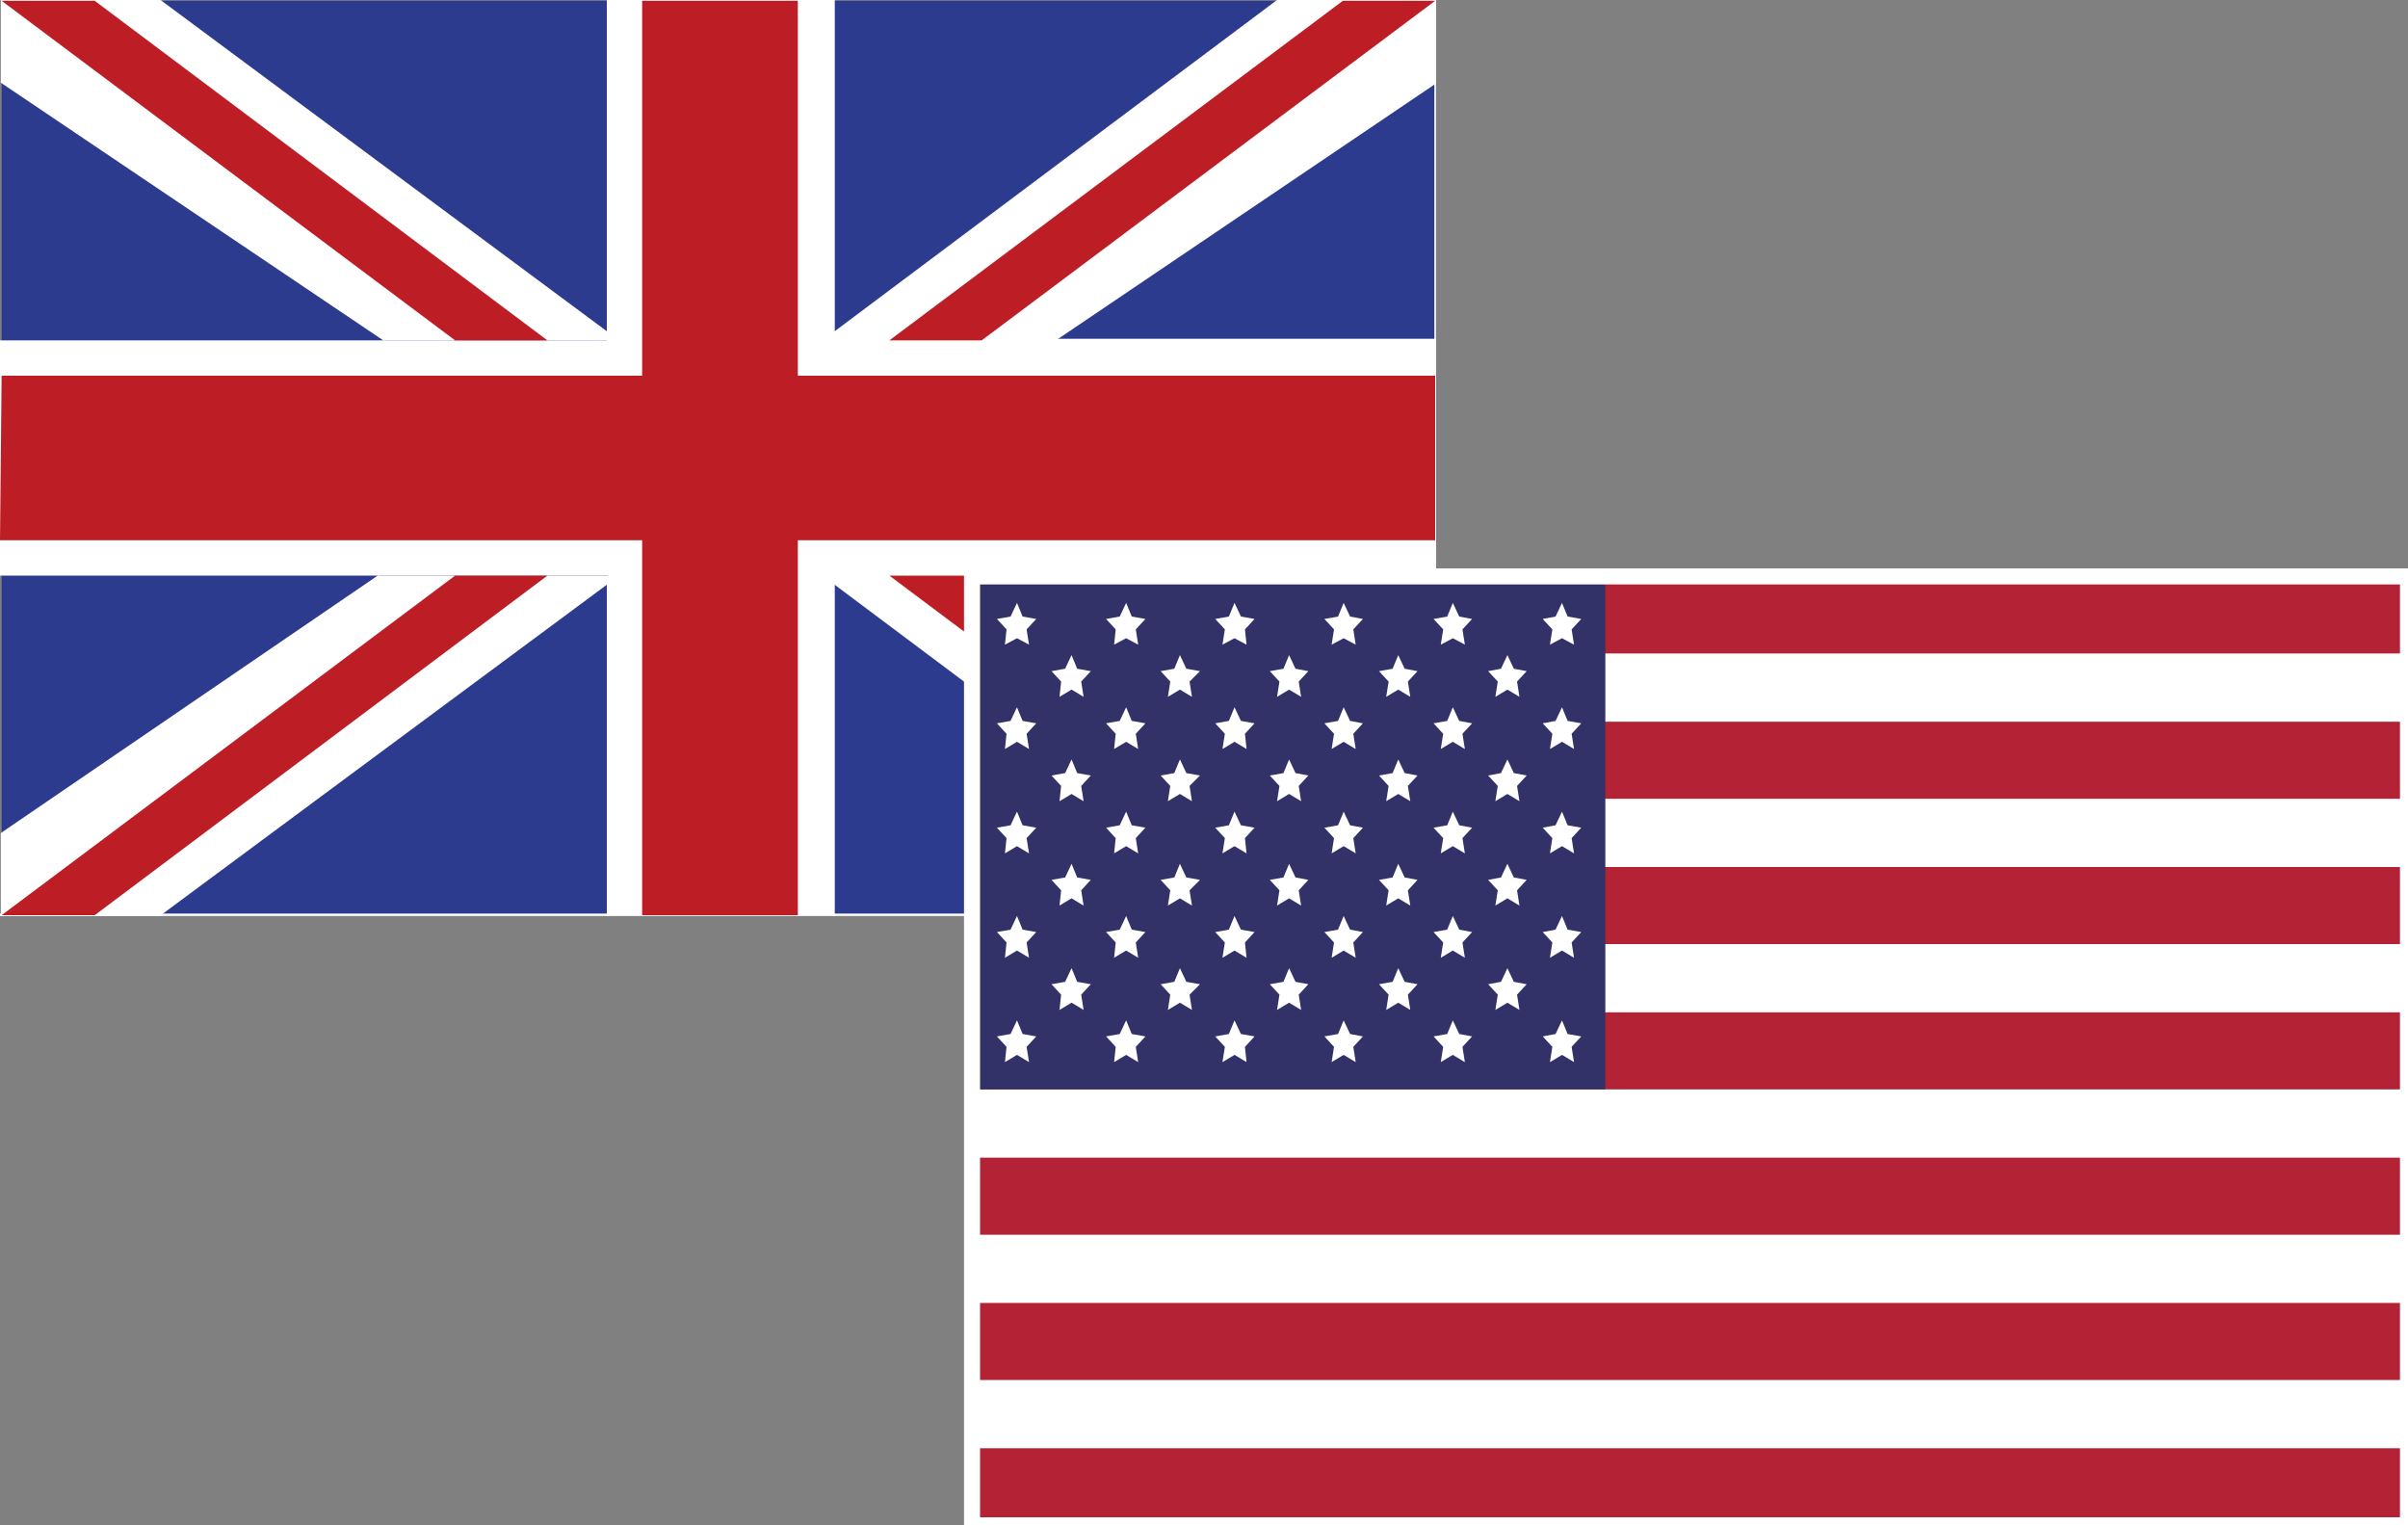 <?xml version="1.0" encoding="UTF-8"?> <svg xmlns="http://www.w3.org/2000/svg" id="Layer_1" data-name="Layer 1" viewBox="0 0 30 19"><rect x="0" y="0" width="30" height="19" fill="#808080" stroke="none"/><defs><style>.cls-1{fill:#2d3b8e;}.cls-2{fill:#fff;}.cls-3{fill:#bd1e25;}.cls-4{fill:#b32335;}.cls-5{fill:#323269;}.cls-6{fill:none;stroke:#fff;stroke-miterlimit:10;stroke-width:0.2px;}</style></defs><polygon class="cls-1" points="17.88 11.4 8.95 11.4 0.02 11.4 0.02 5.71 0.02 4.57 0.02 0.01 8.95 0.01 17.88 0.01 17.88 4.57 17.88 5.71 17.88 11.4"></polygon><path class="cls-2" d="M17.89,11.41H0V0H17.89ZM0,11.38H17.87V0H0Z"></path><polyline class="cls-2" points="7.69 4.24 1.99 0.01 0.02 0.01 0.02 1.02 4.8 4.24"></polyline><polygon class="cls-2" points="4.79 4.25 0.01 1.03 0.01 0 1.99 0 2 0 7.7 4.23 7.69 4.25 1.99 0.03 0.04 0.03 0.04 1.02 4.8 4.23 4.79 4.25"></polygon><polyline class="cls-2" points="10.27 4.24 15.91 0.01 17.88 0.01 17.88 1.02 13.13 4.24"></polyline><polygon class="cls-2" points="13.14 4.25 13.13 4.23 17.87 1.02 17.87 0.03 15.92 0.03 10.28 4.25 10.26 4.23 15.91 0 17.89 0 17.89 1.03 17.89 1.04 13.14 4.25"></polygon><polyline class="cls-2" points="7.69 7.17 1.99 11.4 0.02 11.4 0.02 10.39 4.72 7.17"></polyline><polygon class="cls-2" points="0.02 11.41 0.01 11.41 0.01 10.38 0.02 10.37 4.72 7.16 4.73 7.18 0.04 10.39 0.04 11.38 1.99 11.38 7.69 7.16 7.7 7.18 1.99 11.41 0.02 11.41"></polygon><polyline class="cls-2" points="10.27 7.17 15.91 11.4 17.88 11.4 17.88 10.39 13.16 7.17"></polyline><polygon class="cls-2" points="17.89 11.41 15.91 11.41 15.91 11.41 10.26 7.18 10.28 7.16 15.92 11.38 17.87 11.38 17.87 10.39 13.15 7.18 13.16 7.16 17.89 10.38 17.89 10.39 17.89 11.41"></polygon><path class="cls-2" d="M0,7.17H7.57V11.4h2.82V7.17h7.49V4.24H10.39V0H7.57V4.24H0"></path><path class="cls-2" d="M10.4,11.41H7.56V7.19H0v0H7.58v4.22h2.8V7.27c0-.11,0-.11,0-.11h7.48V4.25H10.38V0H7.58V4.25H0v0H7.56V0H10.4V4.22h7.49v3H10.4V11.4Z"></path><polyline class="cls-3" points="17.88 6.73 9.94 6.73 9.94 11.4 8 11.4 8 6.73 0 6.73 0.02 4.68 8 4.68 8 0.01 9.94 0.01 9.94 4.68 17.88 4.68"></polyline><polygon class="cls-3" points="11.08 4.24 12.23 4.24 17.88 0.01 16.73 0.01 11.08 4.24"></polygon><polygon class="cls-3" points="6.82 4.24 5.67 4.24 0.02 0.01 1.18 0.01 6.82 4.24"></polygon><polygon class="cls-3" points="0.02 11.4 1.18 11.4 6.82 7.17 5.67 7.17 0.02 11.4"></polygon><polygon class="cls-3" points="17.88 11.4 16.73 11.4 11.08 7.17 12.23 7.17 17.88 11.4"></polygon><rect class="cls-2" x="12.11" y="7.18" width="17.89" height="11.82"></rect><rect class="cls-4" x="12.11" y="7.18" width="17.89" height="0.96"></rect><rect class="cls-4" x="12.11" y="8.99" width="17.89" height="0.96"></rect><rect class="cls-4" x="12.11" y="10.8" width="17.89" height="0.96"></rect><rect class="cls-4" x="12.11" y="12.61" width="17.89" height="0.96"></rect><rect class="cls-4" x="12.11" y="14.42" width="17.89" height="0.96"></rect><rect class="cls-4" x="12.11" y="16.23" width="17.89" height="0.96"></rect><rect class="cls-4" x="12.11" y="18.04" width="17.89" height="0.96"></rect><rect class="cls-5" x="12.13" y="7.18" width="7.87" height="6.39"></rect><polygon class="cls-2" points="13.35 8.16 13.42 8.33 13.59 8.36 13.47 8.49 13.5 8.68 13.35 8.59 13.2 8.68 13.22 8.49 13.1 8.36 13.27 8.33 13.35 8.16"></polygon><polygon class="cls-2" points="14.7 8.16 14.78 8.33 14.95 8.36 14.82 8.49 14.85 8.68 14.7 8.59 14.55 8.68 14.58 8.49 14.46 8.36 14.63 8.33 14.7 8.16"></polygon><polygon class="cls-2" points="16.06 8.16 16.14 8.33 16.3 8.36 16.18 8.49 16.21 8.68 16.06 8.59 15.91 8.68 15.94 8.49 15.82 8.36 15.99 8.33 16.06 8.16"></polygon><polygon class="cls-2" points="17.42 8.16 17.5 8.33 17.66 8.36 17.54 8.49 17.57 8.68 17.42 8.59 17.27 8.68 17.3 8.49 17.18 8.36 17.35 8.33 17.42 8.16"></polygon><polygon class="cls-2" points="18.78 8.16 18.86 8.33 19.02 8.36 18.9 8.49 18.93 8.68 18.78 8.59 18.63 8.68 18.66 8.49 18.54 8.36 18.7 8.33 18.78 8.16"></polygon><polygon class="cls-2" points="13.35 9.46 13.42 9.63 13.59 9.66 13.47 9.79 13.5 9.98 13.35 9.89 13.2 9.98 13.22 9.79 13.1 9.66 13.27 9.63 13.35 9.46"></polygon><polygon class="cls-2" points="14.7 9.46 14.78 9.63 14.95 9.66 14.82 9.79 14.85 9.98 14.7 9.89 14.55 9.98 14.58 9.79 14.46 9.66 14.63 9.63 14.7 9.46"></polygon><polygon class="cls-2" points="16.06 9.46 16.14 9.63 16.3 9.66 16.18 9.79 16.21 9.98 16.06 9.89 15.91 9.98 15.94 9.79 15.82 9.66 15.99 9.63 16.06 9.46"></polygon><polygon class="cls-2" points="17.42 9.46 17.5 9.63 17.66 9.66 17.54 9.79 17.57 9.98 17.42 9.89 17.27 9.98 17.3 9.79 17.18 9.66 17.35 9.63 17.42 9.46"></polygon><polygon class="cls-2" points="18.78 9.46 18.86 9.63 19.02 9.66 18.9 9.79 18.93 9.98 18.78 9.89 18.63 9.98 18.66 9.79 18.54 9.66 18.7 9.63 18.78 9.46"></polygon><polygon class="cls-2" points="13.35 10.76 13.42 10.93 13.59 10.96 13.47 11.09 13.5 11.28 13.35 11.19 13.2 11.28 13.22 11.09 13.1 10.96 13.27 10.93 13.35 10.76"></polygon><polygon class="cls-2" points="14.7 10.76 14.78 10.93 14.95 10.96 14.82 11.09 14.85 11.28 14.7 11.19 14.55 11.28 14.58 11.09 14.46 10.96 14.63 10.93 14.7 10.76"></polygon><polygon class="cls-2" points="16.06 10.76 16.14 10.93 16.3 10.96 16.18 11.09 16.21 11.28 16.06 11.19 15.91 11.28 15.94 11.09 15.82 10.96 15.99 10.93 16.06 10.76"></polygon><polygon class="cls-2" points="17.42 10.76 17.5 10.93 17.66 10.96 17.54 11.09 17.57 11.28 17.42 11.19 17.27 11.28 17.3 11.09 17.18 10.96 17.35 10.93 17.42 10.76"></polygon><polygon class="cls-2" points="18.78 10.76 18.86 10.93 19.02 10.96 18.9 11.09 18.93 11.28 18.78 11.19 18.63 11.28 18.66 11.09 18.54 10.96 18.7 10.93 18.78 10.76"></polygon><polygon class="cls-2" points="13.35 12.06 13.42 12.23 13.59 12.26 13.47 12.39 13.5 12.58 13.35 12.49 13.2 12.58 13.22 12.39 13.1 12.26 13.27 12.23 13.35 12.06"></polygon><polygon class="cls-2" points="14.7 12.06 14.78 12.23 14.95 12.26 14.82 12.39 14.85 12.58 14.7 12.49 14.55 12.58 14.58 12.39 14.46 12.26 14.63 12.23 14.7 12.06"></polygon><polygon class="cls-2" points="16.06 12.06 16.14 12.23 16.3 12.26 16.18 12.39 16.21 12.58 16.06 12.49 15.91 12.58 15.94 12.39 15.82 12.26 15.99 12.23 16.06 12.06"></polygon><polygon class="cls-2" points="17.42 12.06 17.5 12.23 17.66 12.26 17.54 12.39 17.57 12.58 17.42 12.49 17.27 12.58 17.3 12.39 17.18 12.26 17.35 12.23 17.42 12.06"></polygon><polygon class="cls-2" points="18.78 12.06 18.86 12.23 19.02 12.26 18.9 12.39 18.93 12.58 18.78 12.49 18.63 12.58 18.66 12.39 18.54 12.26 18.7 12.23 18.78 12.06"></polygon><polygon class="cls-2" points="15.38 7.51 15.46 7.68 15.63 7.71 15.51 7.84 15.53 8.03 15.38 7.95 15.23 8.03 15.26 7.84 15.14 7.71 15.31 7.68 15.38 7.51"></polygon><polygon class="cls-2" points="16.74 7.51 16.82 7.68 16.98 7.71 16.86 7.84 16.89 8.03 16.74 7.95 16.59 8.03 16.62 7.84 16.5 7.71 16.67 7.68 16.74 7.51"></polygon><polygon class="cls-2" points="12.67 7.51 12.74 7.68 12.91 7.71 12.79 7.84 12.82 8.03 12.67 7.95 12.52 8.03 12.54 7.84 12.42 7.71 12.59 7.68 12.67 7.51"></polygon><polygon class="cls-2" points="14.03 7.51 14.1 7.68 14.27 7.71 14.15 7.84 14.18 8.03 14.03 7.95 13.88 8.03 13.9 7.84 13.78 7.71 13.95 7.68 14.03 7.51"></polygon><polygon class="cls-2" points="12.67 8.81 12.74 8.98 12.91 9.01 12.79 9.14 12.82 9.33 12.67 9.24 12.52 9.33 12.54 9.14 12.42 9.01 12.59 8.98 12.67 8.81"></polygon><polygon class="cls-2" points="14.03 8.81 14.1 8.98 14.27 9.01 14.15 9.14 14.18 9.33 14.03 9.24 13.88 9.33 13.9 9.14 13.78 9.01 13.95 8.98 14.03 8.81"></polygon><polygon class="cls-2" points="15.38 8.81 15.46 8.98 15.63 9.01 15.51 9.14 15.53 9.33 15.38 9.24 15.23 9.33 15.26 9.14 15.14 9.01 15.31 8.98 15.38 8.81"></polygon><polygon class="cls-2" points="16.74 8.81 16.82 8.98 16.98 9.01 16.86 9.14 16.89 9.33 16.74 9.24 16.59 9.33 16.62 9.14 16.5 9.01 16.67 8.98 16.74 8.81"></polygon><polygon class="cls-2" points="18.1 7.51 18.18 7.68 18.34 7.71 18.22 7.84 18.25 8.03 18.1 7.95 17.95 8.03 17.98 7.84 17.86 7.71 18.03 7.68 18.1 7.51"></polygon><polygon class="cls-2" points="19.46 7.51 19.53 7.68 19.7 7.71 19.58 7.84 19.61 8.03 19.46 7.95 19.31 8.03 19.34 7.84 19.22 7.71 19.38 7.68 19.46 7.51"></polygon><polygon class="cls-2" points="18.1 8.81 18.18 8.98 18.34 9.01 18.22 9.14 18.25 9.33 18.1 9.24 17.95 9.33 17.98 9.14 17.86 9.01 18.03 8.98 18.1 8.81"></polygon><polygon class="cls-2" points="19.46 8.81 19.53 8.98 19.7 9.01 19.58 9.14 19.61 9.33 19.46 9.24 19.31 9.33 19.34 9.14 19.22 9.01 19.38 8.98 19.46 8.81"></polygon><polygon class="cls-2" points="12.67 10.11 12.74 10.28 12.91 10.31 12.79 10.44 12.82 10.63 12.67 10.54 12.52 10.63 12.54 10.44 12.42 10.31 12.59 10.28 12.67 10.11"></polygon><polygon class="cls-2" points="14.03 10.11 14.1 10.28 14.27 10.31 14.15 10.44 14.18 10.63 14.03 10.54 13.88 10.63 13.9 10.44 13.78 10.31 13.95 10.28 14.03 10.11"></polygon><polygon class="cls-2" points="15.38 10.11 15.46 10.28 15.63 10.31 15.51 10.44 15.53 10.63 15.38 10.54 15.23 10.63 15.26 10.44 15.14 10.31 15.31 10.28 15.38 10.11"></polygon><polygon class="cls-2" points="16.74 10.11 16.82 10.28 16.98 10.31 16.86 10.44 16.89 10.63 16.74 10.54 16.59 10.63 16.62 10.44 16.5 10.31 16.67 10.28 16.74 10.11"></polygon><polygon class="cls-2" points="18.1 10.11 18.18 10.28 18.34 10.31 18.22 10.44 18.25 10.63 18.1 10.54 17.95 10.63 17.98 10.44 17.86 10.31 18.03 10.28 18.1 10.11"></polygon><polygon class="cls-2" points="19.46 10.11 19.53 10.28 19.7 10.31 19.58 10.44 19.61 10.63 19.46 10.54 19.31 10.63 19.34 10.44 19.22 10.31 19.38 10.28 19.46 10.11"></polygon><polygon class="cls-2" points="12.67 11.41 12.74 11.58 12.91 11.61 12.79 11.74 12.82 11.93 12.67 11.84 12.52 11.93 12.54 11.74 12.42 11.61 12.59 11.58 12.67 11.41"></polygon><polygon class="cls-2" points="14.03 11.41 14.1 11.58 14.27 11.61 14.15 11.74 14.18 11.93 14.03 11.84 13.88 11.93 13.9 11.74 13.78 11.61 13.95 11.58 14.03 11.41"></polygon><polygon class="cls-2" points="15.38 11.41 15.46 11.58 15.63 11.61 15.51 11.74 15.53 11.93 15.38 11.84 15.23 11.93 15.26 11.74 15.14 11.61 15.31 11.58 15.38 11.41"></polygon><polygon class="cls-2" points="16.74 11.41 16.82 11.58 16.98 11.61 16.86 11.74 16.89 11.93 16.74 11.84 16.59 11.93 16.62 11.74 16.5 11.61 16.67 11.58 16.74 11.41"></polygon><polygon class="cls-2" points="18.1 11.41 18.18 11.58 18.34 11.61 18.22 11.74 18.25 11.93 18.1 11.84 17.95 11.93 17.98 11.74 17.86 11.61 18.03 11.58 18.1 11.41"></polygon><polygon class="cls-2" points="19.46 11.41 19.53 11.58 19.7 11.61 19.58 11.74 19.61 11.93 19.46 11.84 19.31 11.93 19.34 11.74 19.22 11.61 19.38 11.58 19.46 11.41"></polygon><polygon class="cls-2" points="12.67 12.71 12.74 12.88 12.91 12.91 12.79 13.04 12.82 13.23 12.67 13.14 12.52 13.23 12.54 13.04 12.42 12.91 12.59 12.88 12.67 12.71"></polygon><polygon class="cls-2" points="14.03 12.71 14.1 12.88 14.27 12.91 14.15 13.04 14.18 13.23 14.03 13.14 13.88 13.23 13.9 13.04 13.78 12.91 13.95 12.88 14.03 12.71"></polygon><polygon class="cls-2" points="15.38 12.71 15.46 12.88 15.63 12.91 15.51 13.04 15.53 13.23 15.38 13.14 15.23 13.23 15.26 13.04 15.14 12.91 15.31 12.88 15.38 12.71"></polygon><polygon class="cls-2" points="16.74 12.71 16.82 12.88 16.98 12.91 16.86 13.04 16.89 13.23 16.74 13.14 16.59 13.23 16.62 13.04 16.5 12.91 16.67 12.88 16.74 12.71"></polygon><polygon class="cls-2" points="18.1 12.71 18.18 12.88 18.34 12.91 18.22 13.04 18.25 13.23 18.1 13.14 17.95 13.23 17.98 13.04 17.86 12.91 18.03 12.88 18.1 12.71"></polygon><polygon class="cls-2" points="19.46 12.71 19.53 12.88 19.7 12.91 19.58 13.04 19.61 13.23 19.46 13.14 19.31 13.23 19.34 13.04 19.22 12.91 19.38 12.88 19.46 12.71"></polygon><rect class="cls-6" x="12.11" y="7.18" width="17.89" height="11.82"></rect></svg> 